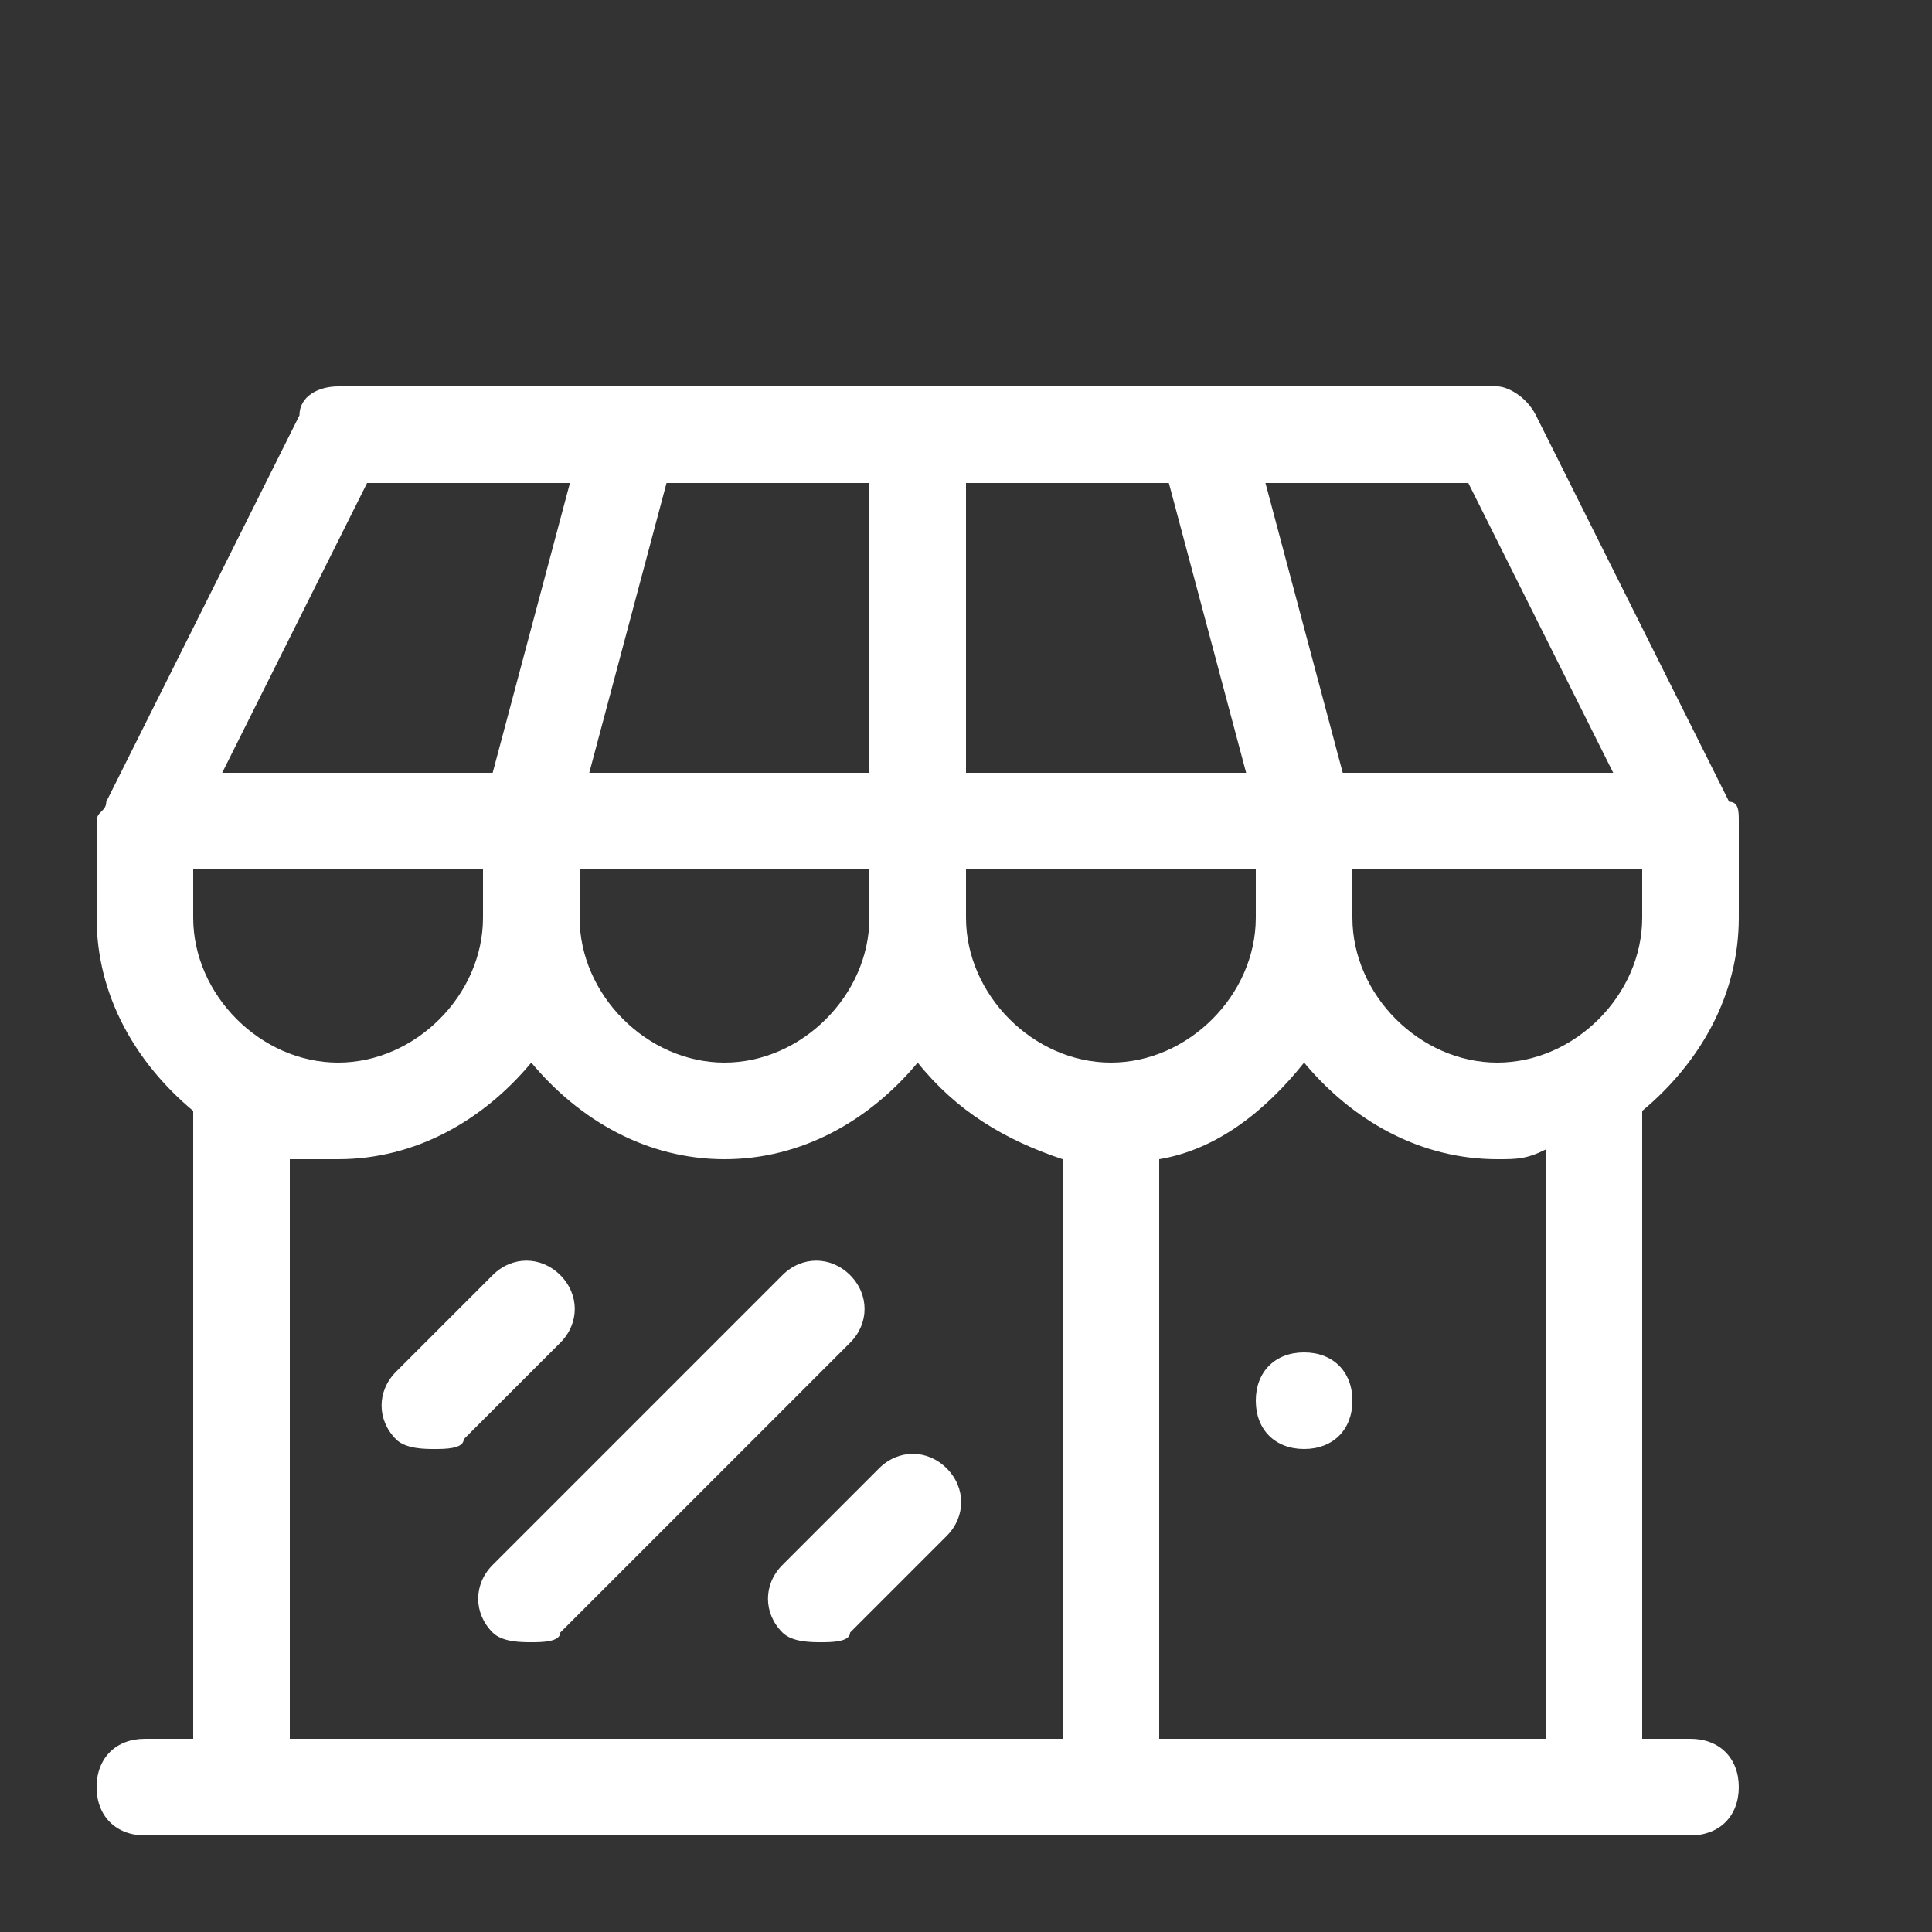 <?xml version="1.0" encoding="utf-8"?>
<!-- Generator: Adobe Illustrator 19.1.0, SVG Export Plug-In . SVG Version: 6.00 Build 0)  -->
<svg version="1.1" id="Layer_1" xmlns="http://www.w3.org/2000/svg" xmlns:xlink="http://www.w3.org/1999/xlink" x="0px" y="0px"
	 viewBox="-295 387 20 20" style="enable-background:new -295 387 20 20;" xml:space="preserve">
<rect x="-295" y="387" width="20" height="20" fill="#333333" stroke="none"/>
<style type="text/css">
	.st0{fill:#FFFFFF;}
</style>
<path class="st0" d="M-277,396.5v-1c0-0.1,0-0.2-0.1-0.2l-2-4c-0.1-0.2-0.3-0.3-0.4-0.3h-12c-0.2,0-0.4,0.1-0.4,0.3l-2,4
	c0,0.1-0.1,0.1-0.1,0.2v1c0,0.8,0.4,1.5,1,2v6.5h-0.5c-0.3,0-0.5,0.2-0.5,0.5s0.2,0.5,0.5,0.5h16c0.3,0,0.5-0.2,0.5-0.5
	s-0.2-0.5-0.5-0.5h-0.5v-6.5C-277.4,398-277,397.3-277,396.5z M-283.5,398c-0.8,0-1.5-0.7-1.5-1.5V396h3v0.5
	C-282,397.3-282.7,398-283.5,398z M-293,396.5V396h3v0.5c0,0.8-0.7,1.5-1.5,1.5S-293,397.3-293,396.5z M-286,392v3h-2.9l0.8-3H-286z
	 M-282.9,392l0.8,3h-2.9v-3H-282.9z M-289,396h3v0.5c0,0.8-0.7,1.5-1.5,1.5s-1.5-0.7-1.5-1.5V396z M-281,396h3v0.5
	c0,0.8-0.7,1.5-1.5,1.5s-1.5-0.7-1.5-1.5V396z M-278.3,395h-2.8l-0.8-3h2.1L-278.3,395z M-291.2,392h2.1l-0.8,3h-2.8L-291.2,392z
	 M-292,399c0.2,0,0.3,0,0.5,0c0.8,0,1.5-0.4,2-1c0.5,0.6,1.2,1,2,1s1.5-0.4,2-1c0.4,0.5,0.9,0.8,1.5,1v6h-8V399L-292,399z M-279,405
	h-4v-6c0.6-0.1,1.1-0.5,1.5-1c0.5,0.6,1.2,1,2,1c0.2,0,0.3,0,0.5-0.1V405L-279,405z"/>
<path class="st0" d="M-281,401.5c0,0.3-0.2,0.5-0.5,0.5s-0.5-0.2-0.5-0.5s0.2-0.5,0.5-0.5S-281,401.2-281,401.5z"/>
<path class="st0" d="M-290.5,402c-0.1,0-0.3,0-0.4-0.1c-0.2-0.2-0.2-0.5,0-0.7l1-1c0.2-0.2,0.5-0.2,0.7,0s0.2,0.5,0,0.7l-1,1
	C-290.2,402-290.4,402-290.5,402L-290.5,402z"/>
<path class="st0" d="M-289.5,404c-0.1,0-0.3,0-0.4-0.1c-0.2-0.2-0.2-0.5,0-0.7l3-3c0.2-0.2,0.5-0.2,0.7,0s0.2,0.5,0,0.7l-3,3
	C-289.2,404-289.4,404-289.5,404L-289.5,404z"/>
<path class="st0" d="M-286.5,404c-0.1,0-0.3,0-0.4-0.1c-0.2-0.2-0.2-0.5,0-0.7l1-1c0.2-0.2,0.5-0.2,0.7,0s0.2,0.5,0,0.7l-1,1
	C-286.2,404-286.4,404-286.5,404L-286.5,404z"/>
</svg>
